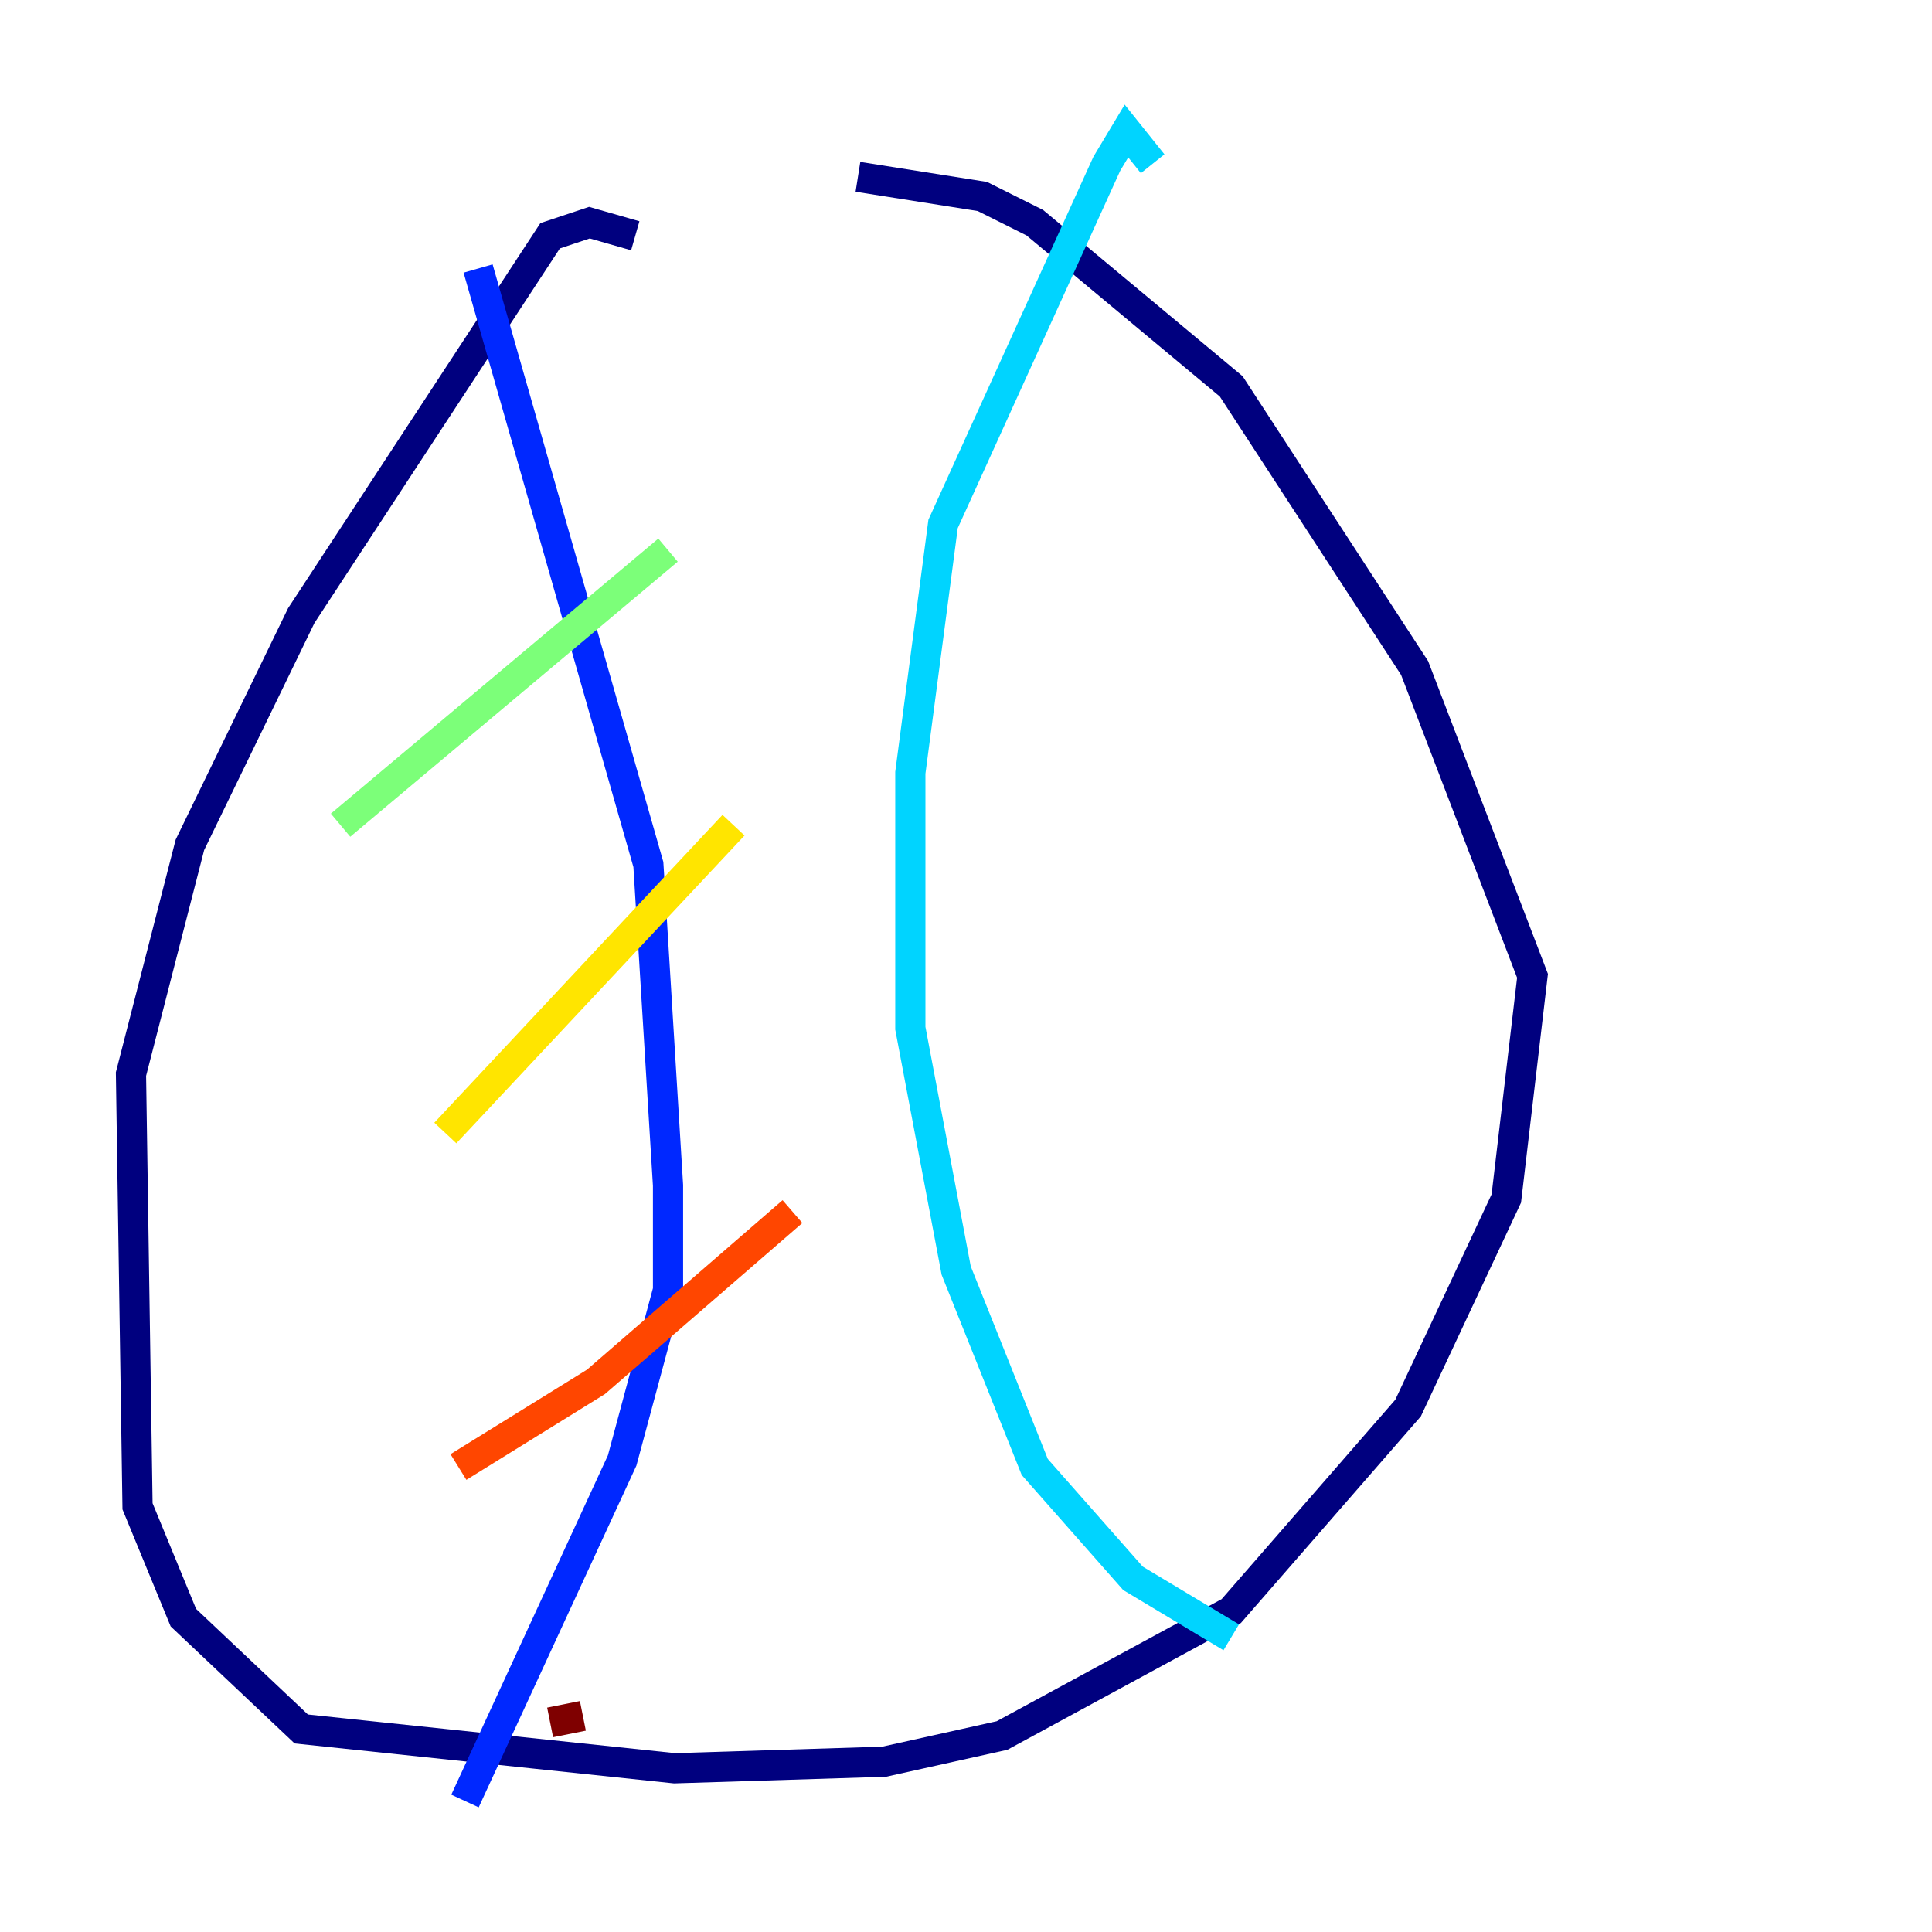 <?xml version="1.0" encoding="utf-8" ?>
<svg baseProfile="tiny" height="128" version="1.2" viewBox="0,0,128,128" width="128" xmlns="http://www.w3.org/2000/svg" xmlns:ev="http://www.w3.org/2001/xml-events" xmlns:xlink="http://www.w3.org/1999/xlink"><defs /><polyline fill="none" points="42.088,15.62 39.051,14.752 36.447,15.62 19.959,40.786 12.583,55.973 8.678,71.159 9.112,99.797 12.149,107.173 19.959,114.549 44.691,117.153 58.576,116.719 66.386,114.983 81.573,106.739 93.288,93.288 99.797,79.403 101.532,64.651 93.722,44.258 81.573,25.6 68.556,14.752 65.085,13.017 56.841,11.715" stroke="#00007f" stroke-width="2" /><polyline fill="none" points="31.675,17.79 42.956,57.275 44.258,78.536 44.258,85.478 41.22,96.759 30.807,119.322" stroke="#0028ff" stroke-width="2" /><polyline fill="none" points="76.366,10.848 74.63,8.678 73.329,10.848 62.481,34.712 60.312,51.2 60.312,68.122 63.349,84.176 68.556,97.193 75.064,104.57 81.573,108.475" stroke="#00d4ff" stroke-width="2" /><polyline fill="none" points="22.563,54.671 44.258,36.447" stroke="#7cff79" stroke-width="2" /><polyline fill="none" points="29.505,75.064 48.597,54.671" stroke="#ffe500" stroke-width="2" /><polyline fill="none" points="30.373,97.193 39.485,91.552 52.502,80.271" stroke="#ff4600" stroke-width="2" /><polyline fill="none" points="36.447,114.115 38.617,113.681" stroke="#7f0000" stroke-width="2" /></svg>